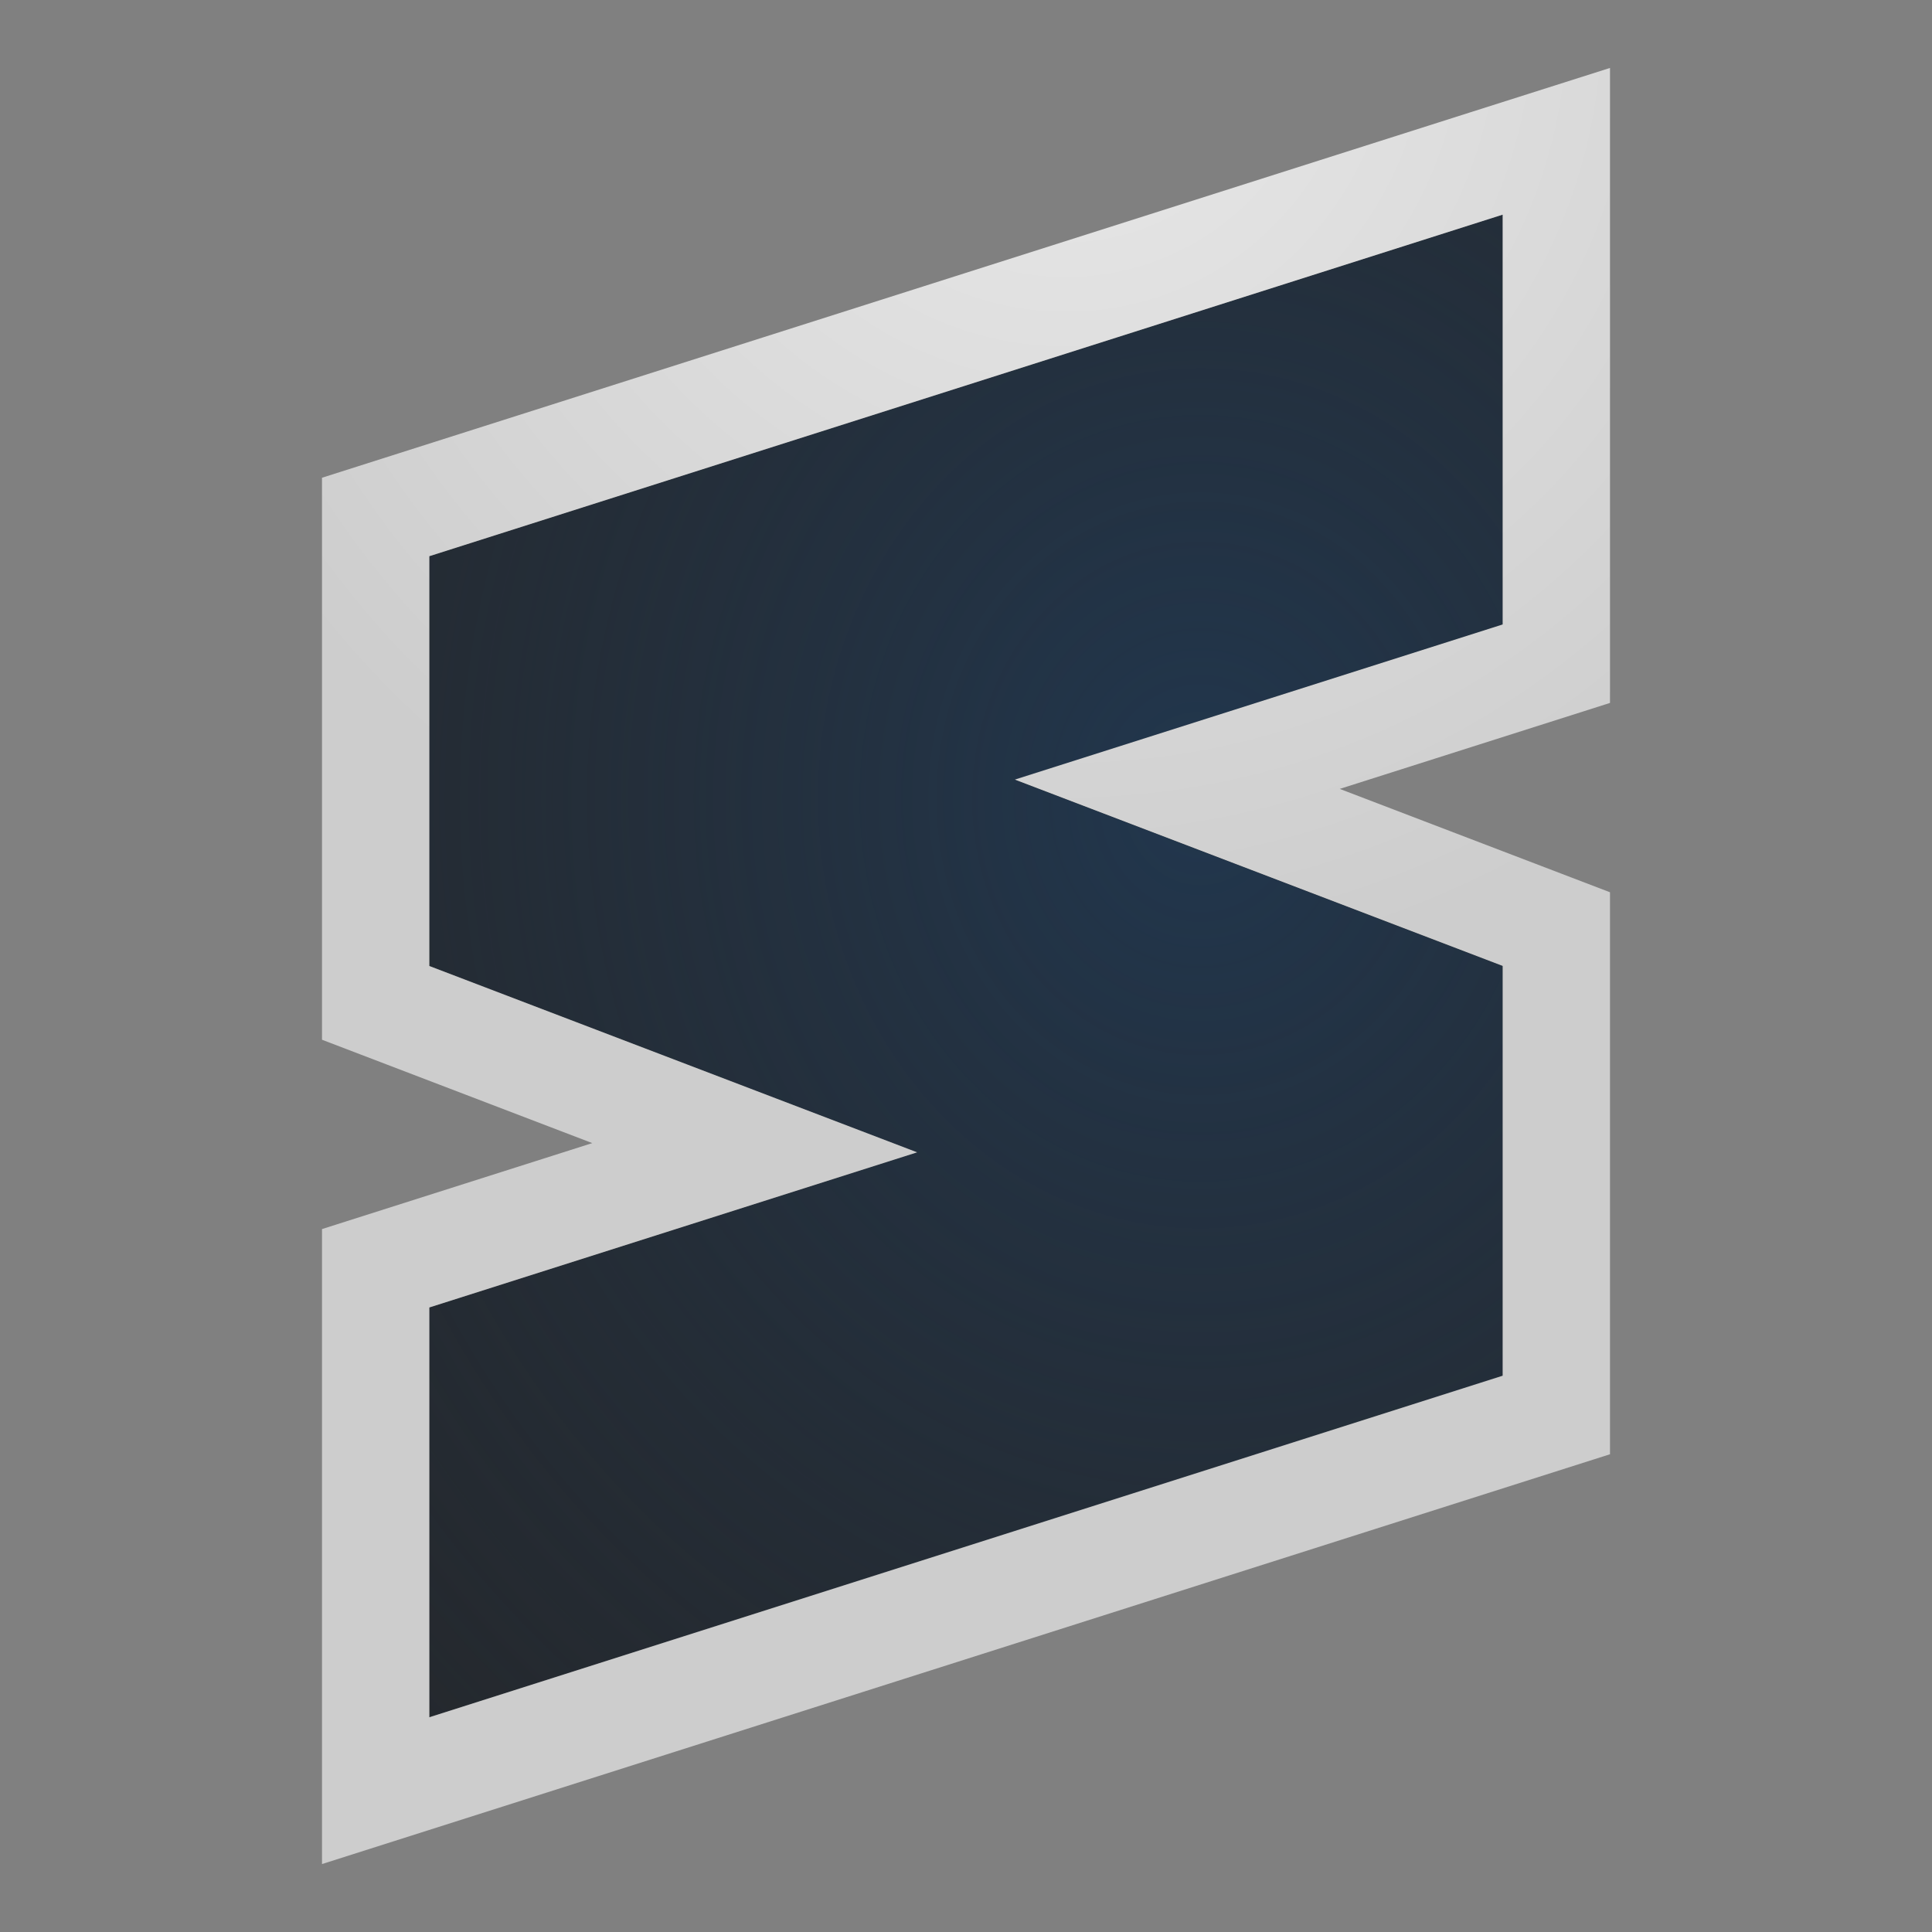 <?xml version="1.0" encoding="UTF-8"?>
<!-- Created with Inkscape (http://www.inkscape.org/) -->
<svg width="18" height="18" version="1.1" xmlns="http://www.w3.org/2000/svg" xmlns:cc="http://creativecommons.org/ns#" xmlns:dc="http://purl.org/dc/elements/1.1/" xmlns:rdf="http://www.w3.org/1999/02/22-rdf-syntax-ns#">
	<rect width="100%" height="100%" fill="#808080" stroke="none"/>
	<defs>
		<radialGradient id="b" cx="-9386.4" cy="5039.1" r="9" gradientTransform="matrix(0,1.593,-1.416,0,7146.5,14960)" gradientUnits="userSpaceOnUse">
			<stop stop-color="#213851" stop-opacity=".906" offset="0"/>
			<stop stop-color="#27303a" stop-opacity="0" offset="1"/>
		</radialGradient>
		<radialGradient id="a" cx="9.975" cy="5.929" r="9.071" gradientTransform="matrix(1 0 0 .999 -.042 -5.74)" gradientUnits="userSpaceOnUse">
			<stop stop-color="#ffffff" stop-opacity=".825" offset="0"/>
			<stop stop-color="#ffffff" stop-opacity=".605" offset="1"/>
		</radialGradient>
	</defs>
	<path d="M 14,2 4,5.182 V 9 L 8.545,10.736 4,12.182 V 16 L 14,12.818 V 9 L 9.455,7.264 14,5.818 Z" fill="#090d11" fill-opacity=".766" style="paint-order:normal"/>
	<path d="M 14,2 4,5.182 V 9 L 8.545,10.736 4,12.182 V 16 L 14,12.818 V 9 L 9.455,7.264 14,5.818 Z" fill="url(#b)" style="paint-order:normal"/>
	<path d="m15 0.633-1.303 0.414-10.697 3.404v5.236l2.518 0.963-2.518 0.801v5.916l12-3.818v-5.236l-2.518-0.963 2.518-0.801v-5.916zm-1 1.367v3.818l-4.545 1.445 4.545 1.736v3.818l-10 3.182v-3.818l4.545-1.445-4.545-1.736v-3.818z" color="#000000" color-rendering="auto" dominant-baseline="auto" fill="url(#a)" image-rendering="auto" shape-rendering="auto" solid-color="#000000" style="font-feature-settings:normal;font-variant-alternates:normal;font-variant-caps:normal;font-variant-ligatures:normal;font-variant-numeric:normal;font-variant-position:normal;isolation:auto;mix-blend-mode:normal;paint-order:normal;shape-padding:0;text-decoration-color:#000000;text-decoration-line:none;text-decoration-style:solid;text-indent:0;text-orientation:mixed;text-transform:none;white-space:normal"/>
</svg>
